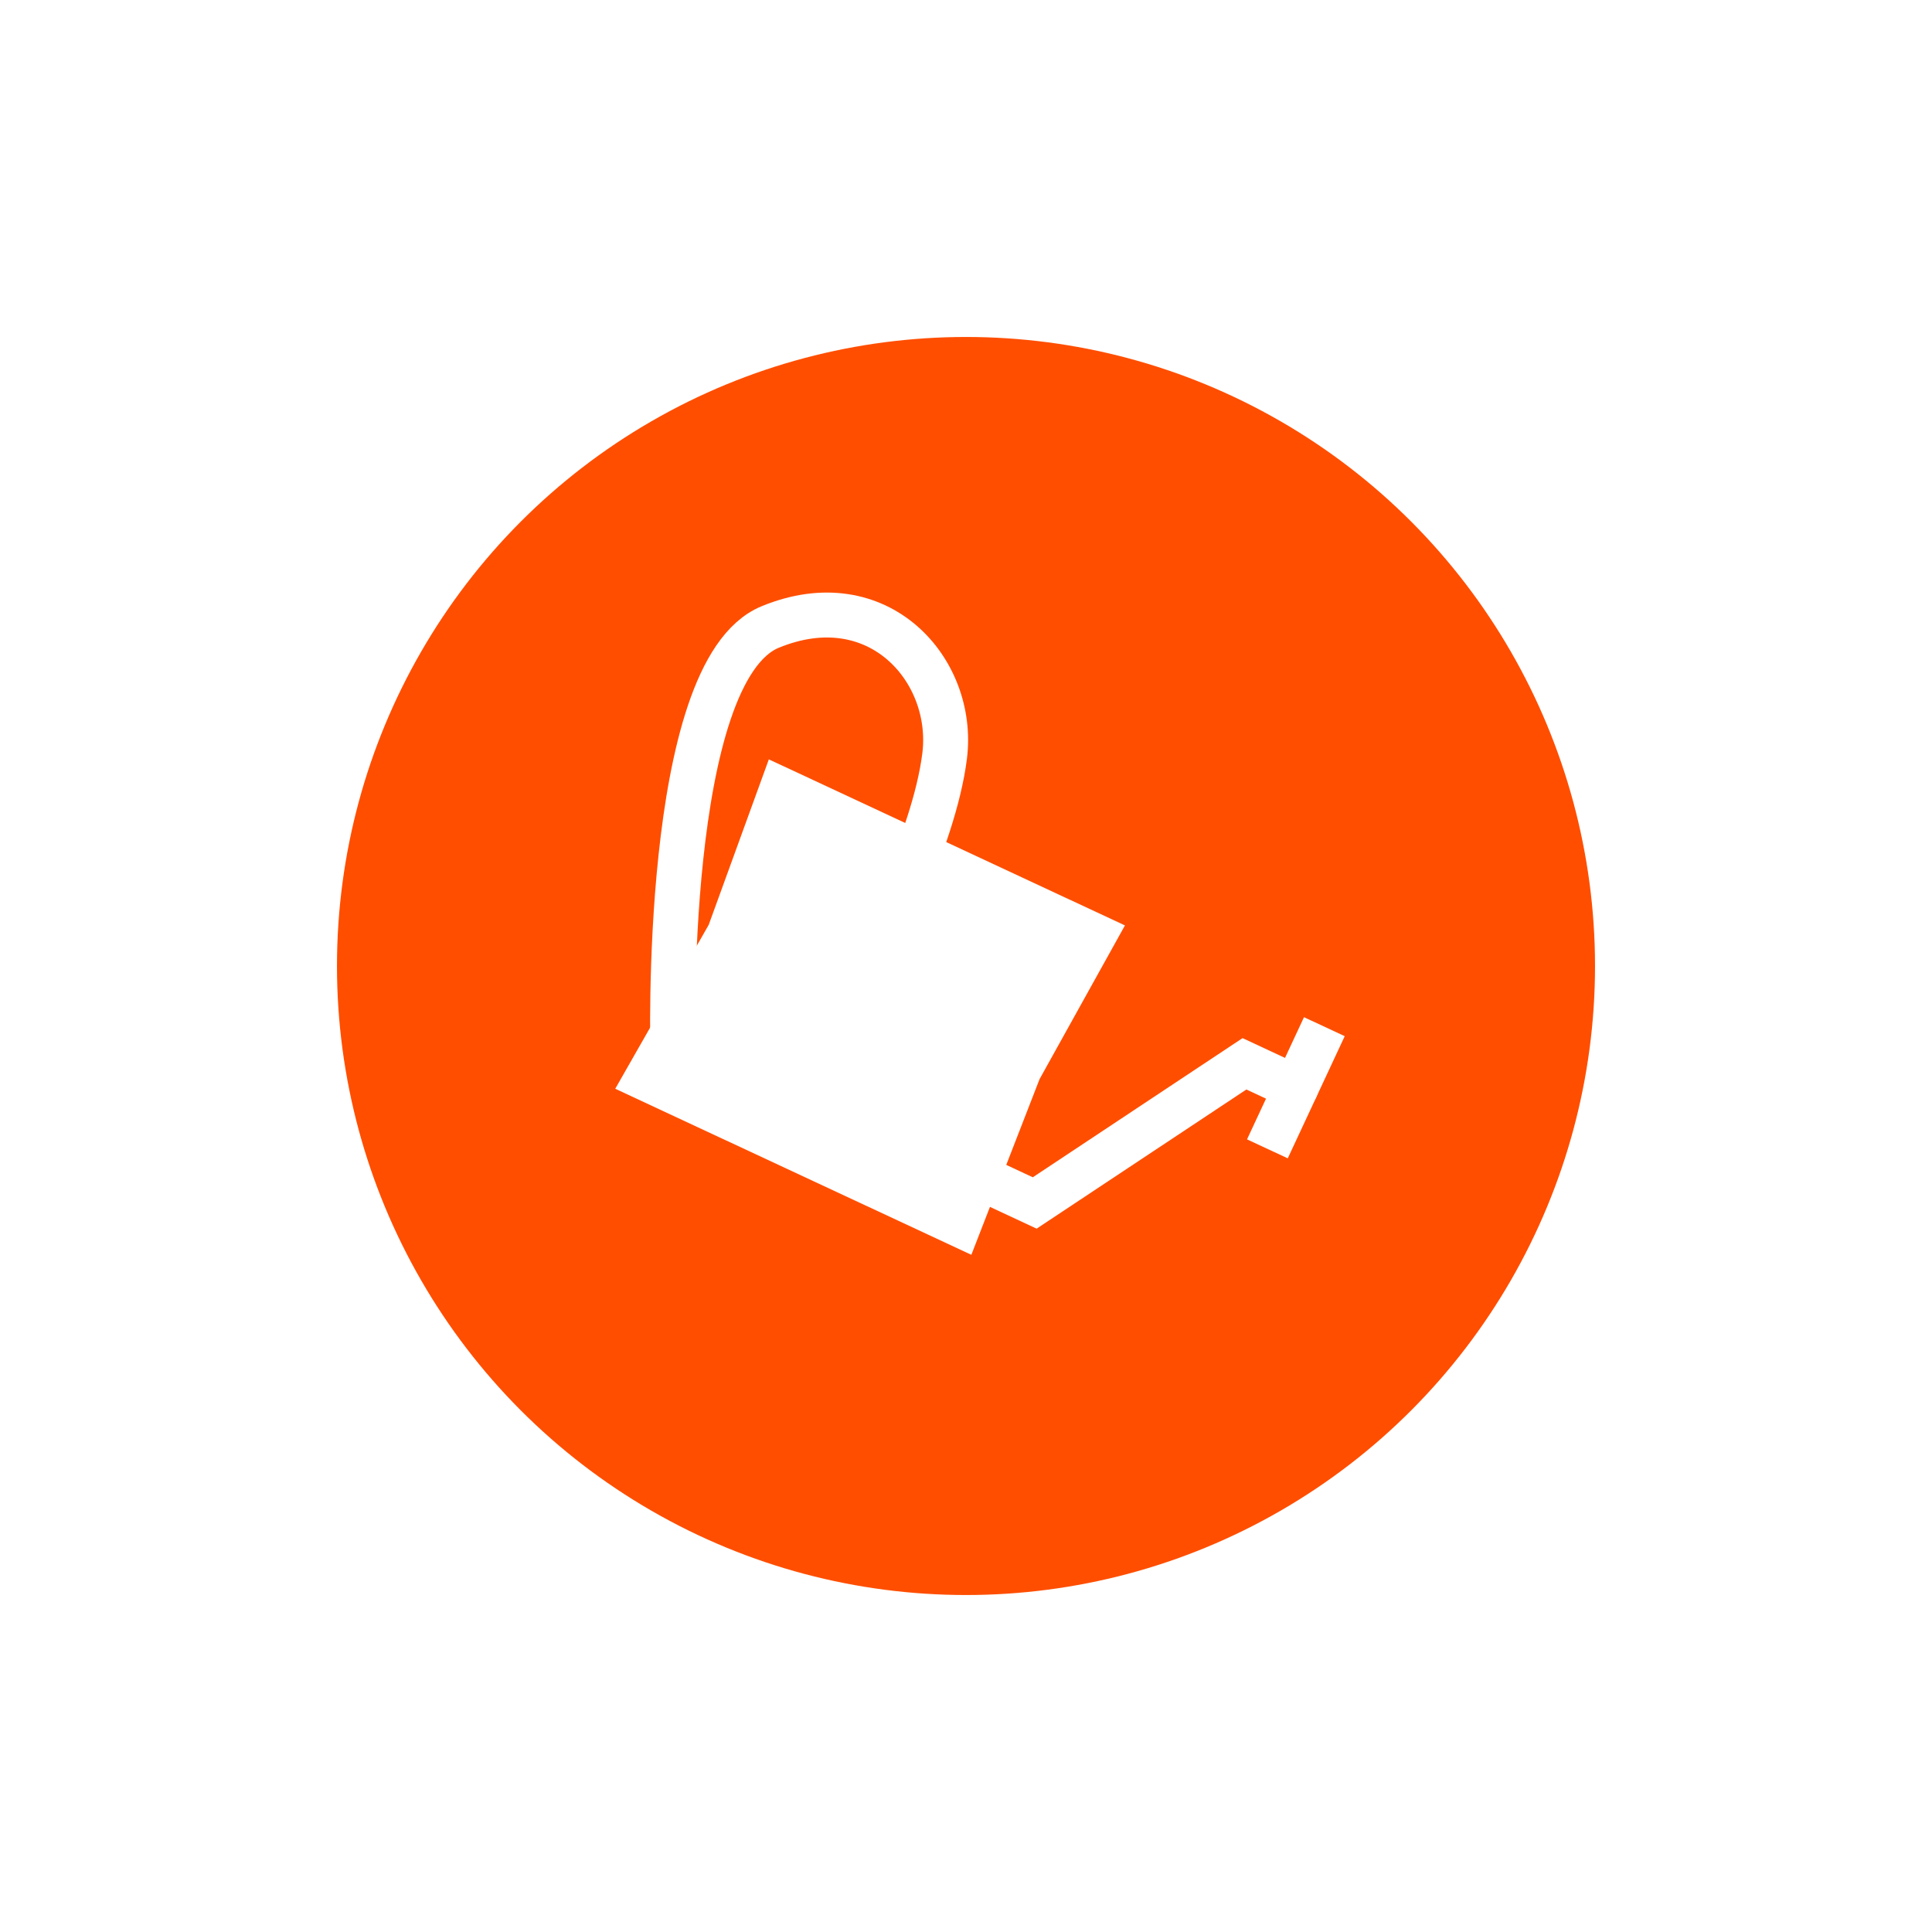 <svg xmlns="http://www.w3.org/2000/svg" xmlns:xlink="http://www.w3.org/1999/xlink" width="129" height="129" viewBox="0 0 129 129">
  <defs>
    <filter id="Ellipse_7" x="0" y="0" width="129" height="129" filterUnits="userSpaceOnUse">
      <feOffset input="SourceAlpha"/>
      <feGaussianBlur stdDeviation="7.5" result="blur"/>
      <feFlood flood-color="#f45d01" flood-opacity="0.502"/>
      <feComposite operator="in" in2="blur"/>
      <feComposite in="SourceGraphic"/>
    </filter>
  </defs>
  <g id="Watering_Can_Icon" data-name="Watering Can Icon" transform="translate(-978.5 -954.5)">
    <g transform="matrix(1, 0, 0, 1, 978.5, 954.5)" filter="url(#Ellipse_7)">
      <circle id="Ellipse_7-2" data-name="Ellipse 7" cx="42" cy="42" r="42" transform="translate(22.5 22.5)" fill="#ff4e00"/>
    </g>
    <g id="Group_9" data-name="Group 9" transform="translate(514.416 -326.564) rotate(25)">
      <path id="Path_6" data-name="Path 6" d="M1748.948,1148.375s-11.461-22.831-6.165-28.586,12.435-2.6,14.2,2.883,1.259,14.19,1.259,14.19Z" transform="translate(-716.481 -138.669)" fill="none" stroke="#fff" stroke-width="3"/>
      <path id="Path_7" data-name="Path 7" d="M2179.235,1436.339h4.9L2192.9,1422h3.784" transform="translate(-1125.569 -427.833)" fill="none" stroke="#fff" stroke-linecap="round" stroke-width="3"/>
      <g id="Path_9" data-name="Path 9" transform="translate(1029.958 989.165)" fill="#fff">
        <path d="M 25.701 23.767 L 0.543 23.767 L 1.528 11.752 L 1.532 11.709 L 1.528 11.667 L 0.546 0.5 L 25.698 0.5 L 24.907 11.675 L 24.905 11.71 L 24.907 11.744 L 25.701 23.767 Z" stroke="none"/>
        <path d="M 1.092 1 L 2.034 11.708 L 1.085 23.267 L 25.167 23.267 L 24.404 11.708 L 25.162 1 L 1.092 1 M -3.814697265625e-06 -1.9073486328125e-06 L 26.235 -1.9073486328125e-06 L 25.406 11.711 L 26.235 24.267 L -3.814697265625e-06 24.267 L 1.03 11.711 L -3.814697265625e-06 -1.9073486328125e-06 Z" stroke="none" fill="#fff"/>
      </g>
      <line id="Line_1" data-name="Line 1" y1="6" transform="translate(1071.118 991.166)" fill="none" stroke="#fff" stroke-linecap="square" stroke-width="3"/>
    </g>
  </g>
</svg>
